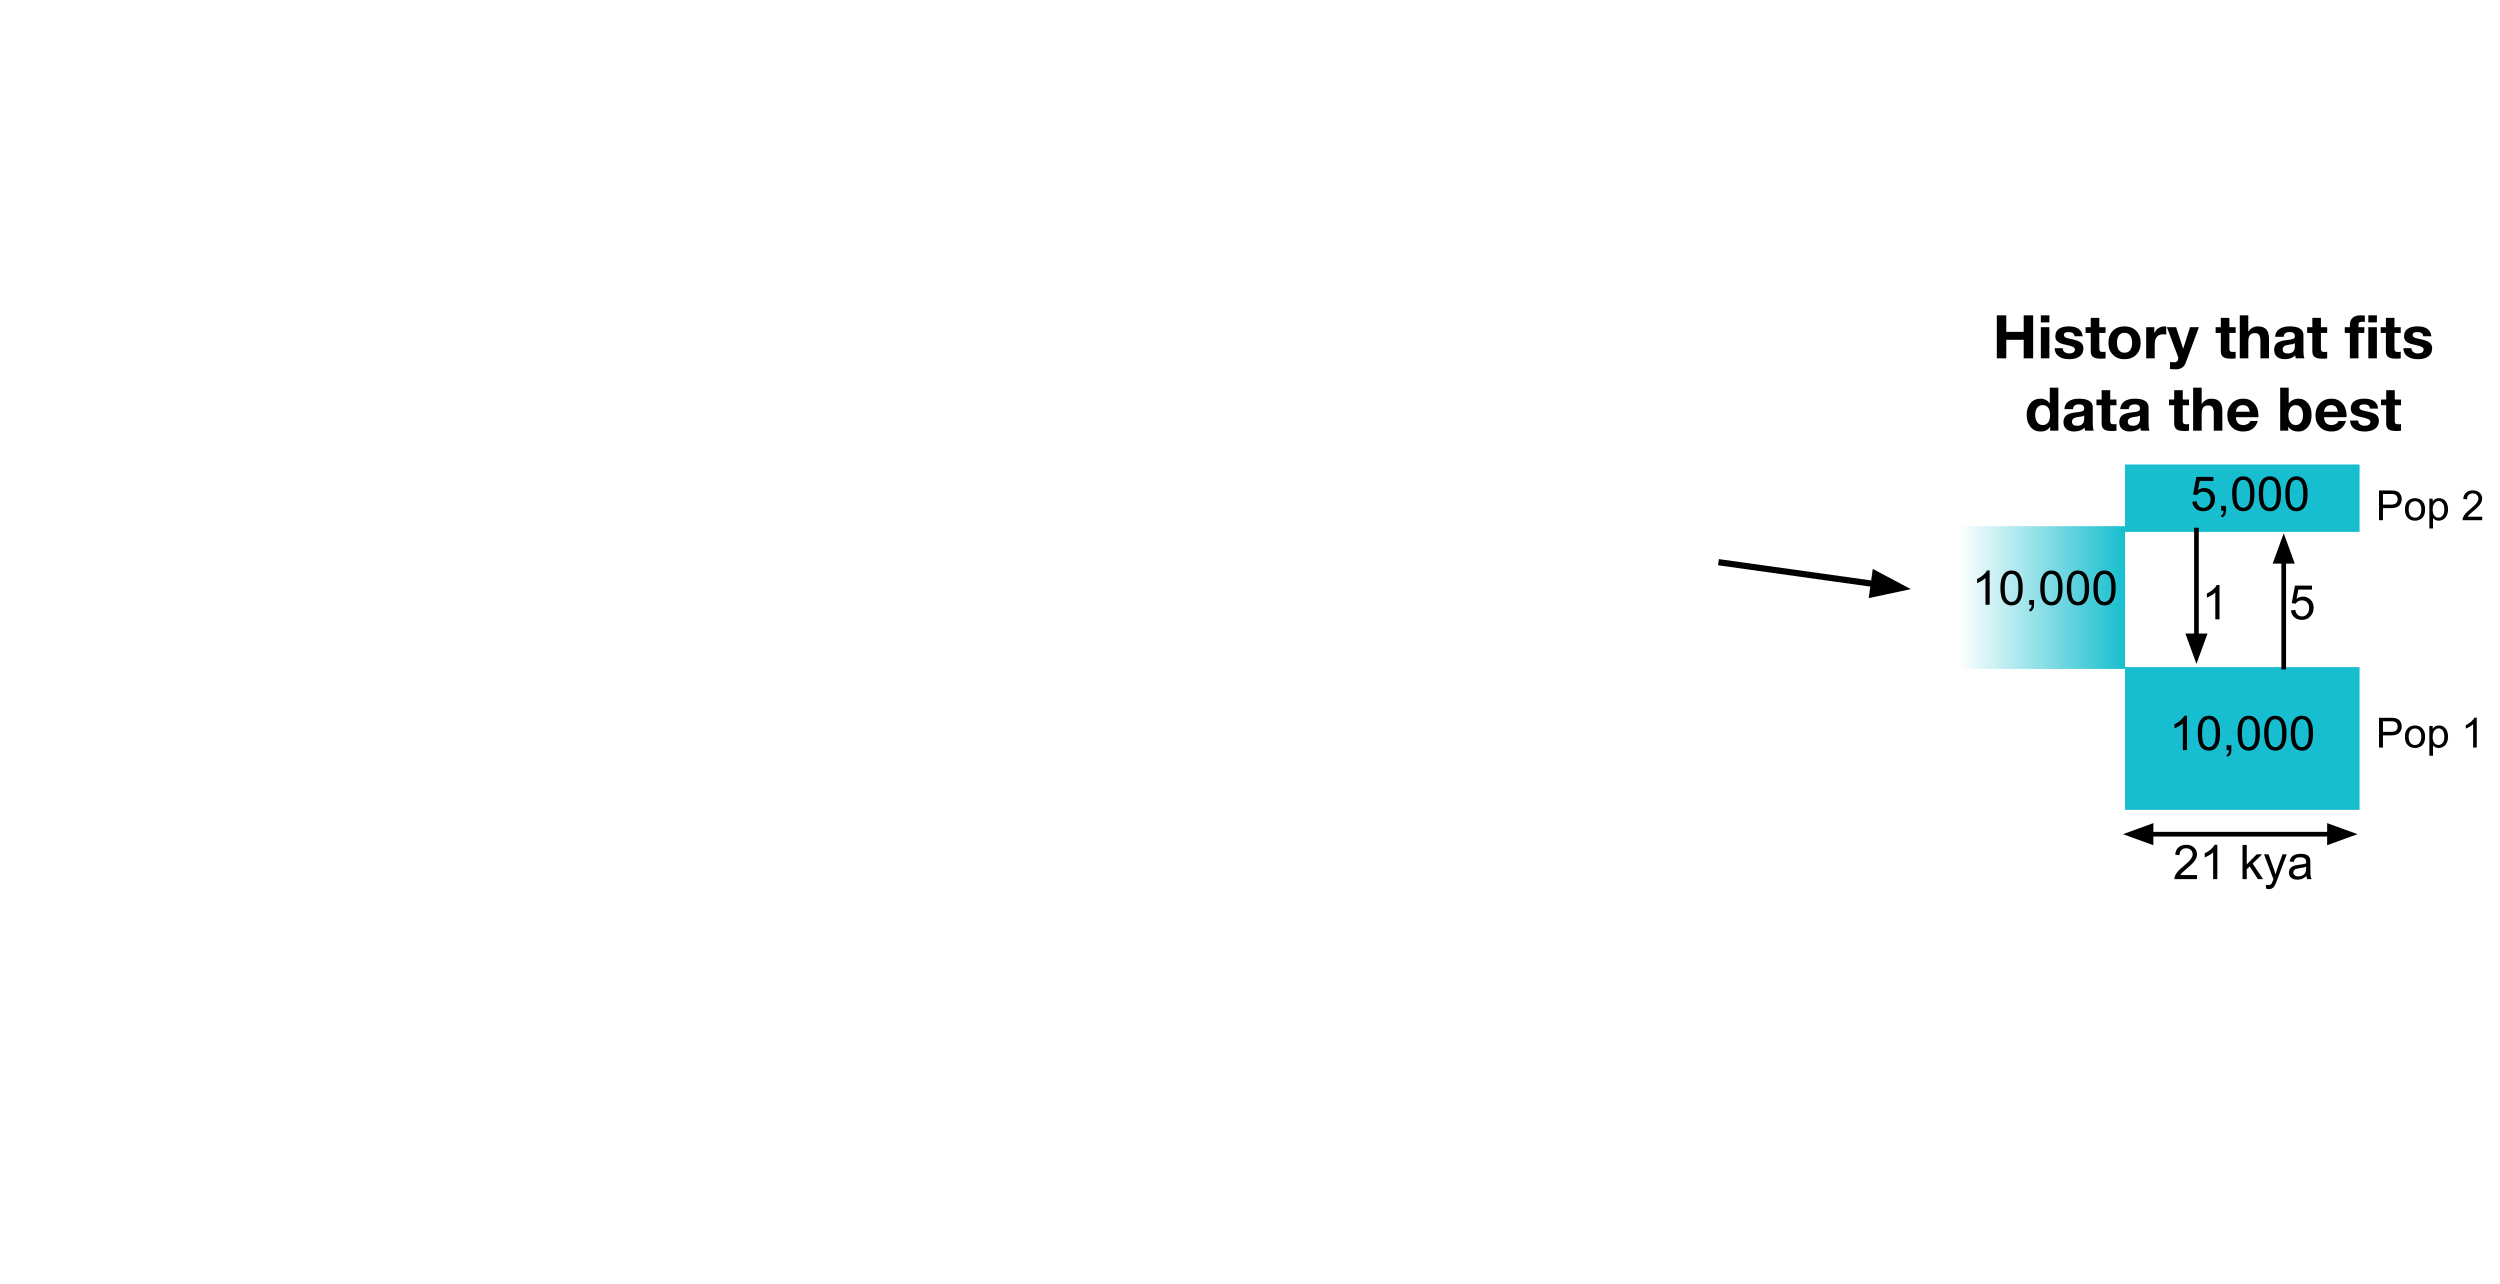 <svg version="1.1" viewBox="0.0 0.0 1604.076 824.0" fill="none" stroke="none" stroke-linecap="square" stroke-miterlimit="10" xmlns:xlink="http://www.w3.org/1999/xlink" xmlns="http://www.w3.org/2000/svg"><clipPath id="p.0"><path d="m0 0l1604.076 0l0 824.0l-1604.076 0l0 -824.0z" clip-rule="nonzero"/></clipPath><g clip-path="url(#p.0)"><path fill="#000000" fill-opacity="0.0" d="m0 0l1604.076 0l0 824.0l-1604.076 0z" fill-rule="evenodd"/><defs><linearGradient id="p.1" gradientUnits="userSpaceOnUse" gradientTransform="matrix(0.0 -10.33 10.33 0.0 0.0 0.0)" spreadMethod="pad" x1="-41.549" y1="121.663" x2="-41.549" y2="131.993"><stop offset="0.0" stop-color="#17becf" stop-opacity="0.0"/><stop offset="1.0" stop-color="#17becf"/></linearGradient></defs><path fill="url(#p.1)" d="m1256.777 429.203l0 -91.591l106.709 0l0 91.591z" fill-rule="evenodd"/><path fill="#17becf" d="m1363.475 519.642l0 -91.591l150.488 0l0 91.591z" fill-rule="evenodd"/><path fill="#17becf" d="m1363.475 341.282l0 -43.244l150.488 0l0 43.244z" fill-rule="evenodd"/><path fill="#000000" fill-opacity="0.0" d="m1409.307 340.088l0 85.921" fill-rule="evenodd"/><path stroke="#000000" stroke-width="3.0" stroke-linejoin="round" stroke-linecap="butt" d="m1409.307 340.088l0 67.921" fill-rule="evenodd"/><path fill="#000000" stroke="#000000" stroke-width="3.0" stroke-linecap="butt" d="m1404.352 408.009l4.955 13.614l4.955 -13.614z" fill-rule="evenodd"/><path fill="#000000" fill-opacity="0.0" d="m1465.307 342.134l0 85.921" fill-rule="evenodd"/><path stroke="#000000" stroke-width="3.0" stroke-linejoin="round" stroke-linecap="butt" d="m1465.307 360.134l0 67.921" fill-rule="evenodd"/><path fill="#000000" stroke="#000000" stroke-width="3.0" stroke-linecap="butt" d="m1470.262 360.134l-4.955 -13.614l-4.955 13.614z" fill-rule="evenodd"/><path fill="#000000" fill-opacity="0.0" d="m1256.205 349.63l116.0 0l0 56.567l-116.0 0z" fill-rule="evenodd"/><path fill="#000000" d="m1276.627 388.07l-2.688 0l0 -17.172q-0.984 0.938 -2.562 1.859q-1.578 0.922 -2.828 1.391l0 -2.609q2.25 -1.062 3.938 -2.562q1.703 -1.516 2.406 -2.938l1.734 0l0 22.031zm6.893 -10.828q0 -3.891 0.797 -6.25q0.812 -2.375 2.391 -3.656q1.578 -1.297 3.969 -1.297q1.766 0 3.094 0.719q1.344 0.703 2.203 2.047q0.875 1.328 1.359 3.266q0.5 1.922 0.5 5.172q0 3.875 -0.797 6.25q-0.781 2.359 -2.359 3.656q-1.578 1.297 -4.0 1.297q-3.172 0 -4.984 -2.281q-2.172 -2.734 -2.172 -8.922zm2.781 0q0 5.406 1.266 7.203q1.266 1.781 3.109 1.781q1.859 0 3.125 -1.797q1.266 -1.797 1.266 -7.188q0 -5.406 -1.266 -7.188q-1.266 -1.781 -3.156 -1.781q-1.844 0 -2.953 1.562q-1.391 2.016 -1.391 7.406zm15.721 10.828l0 -3.062l3.078 0l0 3.062q0 1.688 -0.609 2.719q-0.594 1.047 -1.891 1.625l-0.75 -1.156q0.844 -0.375 1.25 -1.109q0.406 -0.719 0.453 -2.078l-1.531 0zm7.064 -10.828q0 -3.891 0.797 -6.25q0.812 -2.375 2.391 -3.656q1.578 -1.297 3.969 -1.297q1.766 0 3.094 0.719q1.344 0.703 2.203 2.047q0.875 1.328 1.359 3.266q0.5 1.922 0.5 5.172q0 3.875 -0.797 6.25q-0.781 2.359 -2.359 3.656q-1.578 1.297 -4.0 1.297q-3.172 0 -4.984 -2.281q-2.172 -2.734 -2.172 -8.922zm2.781 0q0 5.406 1.266 7.203q1.266 1.781 3.109 1.781q1.859 0 3.125 -1.797q1.266 -1.797 1.266 -7.188q0 -5.406 -1.266 -7.188q-1.266 -1.781 -3.156 -1.781q-1.844 0 -2.953 1.562q-1.391 2.016 -1.391 7.406zm14.268 0q0 -3.891 0.797 -6.25q0.812 -2.375 2.391 -3.656q1.578 -1.297 3.969 -1.297q1.766 0 3.094 0.719q1.344 0.703 2.203 2.047q0.875 1.328 1.359 3.266q0.5 1.922 0.5 5.172q0 3.875 -0.797 6.25q-0.781 2.359 -2.359 3.656q-1.578 1.297 -4.0 1.297q-3.172 0 -4.984 -2.281q-2.172 -2.734 -2.172 -8.922zm2.781 0q0 5.406 1.266 7.203q1.266 1.781 3.109 1.781q1.859 0 3.125 -1.797q1.266 -1.797 1.266 -7.188q0 -5.406 -1.266 -7.188q-1.266 -1.781 -3.156 -1.781q-1.844 0 -2.953 1.562q-1.391 2.016 -1.391 7.406zm14.268 0q0 -3.891 0.797 -6.25q0.812 -2.375 2.391 -3.656q1.578 -1.297 3.969 -1.297q1.766 0 3.094 0.719q1.344 0.703 2.203 2.047q0.875 1.328 1.359 3.266q0.5 1.922 0.5 5.172q0 3.875 -0.797 6.25q-0.781 2.359 -2.359 3.656q-1.578 1.297 -4.0 1.297q-3.172 0 -4.984 -2.281q-2.172 -2.734 -2.172 -8.922zm2.781 0q0 5.406 1.266 7.203q1.266 1.781 3.109 1.781q1.859 0 3.125 -1.797q1.266 -1.797 1.266 -7.188q0 -5.406 -1.266 -7.188q-1.266 -1.781 -3.156 -1.781q-1.844 0 -2.953 1.562q-1.391 2.016 -1.391 7.406z" fill-rule="nonzero"/><path fill="#000000" fill-opacity="0.0" d="m1363.475 450.792l150.488 0l0 46.866l-150.488 0z" fill-rule="evenodd"/><path fill="#000000" d="m1403.258 481.265l-2.688 0l0 -17.172q-0.984 0.938 -2.562 1.859q-1.578 0.922 -2.828 1.391l0 -2.609q2.25 -1.062 3.938 -2.562q1.703 -1.516 2.406 -2.938l1.734 0l0 22.031zm6.893 -10.828q0 -3.891 0.797 -6.25q0.812 -2.375 2.391 -3.656q1.578 -1.297 3.969 -1.297q1.766 0 3.094 0.719q1.344 0.703 2.203 2.047q0.875 1.328 1.359 3.266q0.5 1.922 0.5 5.172q0 3.875 -0.797 6.25q-0.781 2.359 -2.359 3.656q-1.578 1.297 -4.0 1.297q-3.172 0 -4.984 -2.281q-2.172 -2.734 -2.172 -8.922zm2.781 0q0 5.406 1.266 7.203q1.266 1.781 3.109 1.781q1.859 0 3.125 -1.797q1.266 -1.797 1.266 -7.188q0 -5.406 -1.266 -7.188q-1.266 -1.781 -3.156 -1.781q-1.844 0 -2.953 1.562q-1.391 2.016 -1.391 7.406zm15.721 10.828l0 -3.062l3.078 0l0 3.062q0 1.688 -0.609 2.719q-0.594 1.047 -1.891 1.625l-0.75 -1.156q0.844 -0.375 1.25 -1.109q0.406 -0.719 0.453 -2.078l-1.531 0zm7.064 -10.828q0 -3.891 0.797 -6.25q0.812 -2.375 2.391 -3.656q1.578 -1.297 3.969 -1.297q1.766 0 3.094 0.719q1.344 0.703 2.203 2.047q0.875 1.328 1.359 3.266q0.5 1.922 0.5 5.172q0 3.875 -0.797 6.25q-0.781 2.359 -2.359 3.656q-1.578 1.297 -4.0 1.297q-3.172 0 -4.984 -2.281q-2.172 -2.734 -2.172 -8.922zm2.781 0q0 5.406 1.266 7.203q1.266 1.781 3.109 1.781q1.859 0 3.125 -1.797q1.266 -1.797 1.266 -7.188q0 -5.406 -1.266 -7.188q-1.266 -1.781 -3.156 -1.781q-1.844 0 -2.953 1.562q-1.391 2.016 -1.391 7.406zm14.268 0q0 -3.891 0.797 -6.25q0.812 -2.375 2.391 -3.656q1.578 -1.297 3.969 -1.297q1.766 0 3.094 0.719q1.344 0.703 2.203 2.047q0.875 1.328 1.359 3.266q0.5 1.922 0.5 5.172q0 3.875 -0.797 6.25q-0.781 2.359 -2.359 3.656q-1.578 1.297 -4.0 1.297q-3.172 0 -4.984 -2.281q-2.172 -2.734 -2.172 -8.922zm2.781 0q0 5.406 1.266 7.203q1.266 1.781 3.109 1.781q1.859 0 3.125 -1.797q1.266 -1.797 1.266 -7.188q0 -5.406 -1.266 -7.188q-1.266 -1.781 -3.156 -1.781q-1.844 0 -2.953 1.562q-1.391 2.016 -1.391 7.406zm14.268 0q0 -3.891 0.797 -6.25q0.812 -2.375 2.391 -3.656q1.578 -1.297 3.969 -1.297q1.766 0 3.094 0.719q1.344 0.703 2.203 2.047q0.875 1.328 1.359 3.266q0.5 1.922 0.5 5.172q0 3.875 -0.797 6.25q-0.781 2.359 -2.359 3.656q-1.578 1.297 -4.0 1.297q-3.172 0 -4.984 -2.281q-2.172 -2.734 -2.172 -8.922zm2.781 0q0 5.406 1.266 7.203q1.266 1.781 3.109 1.781q1.859 0 3.125 -1.797q1.266 -1.797 1.266 -7.188q0 -5.406 -1.266 -7.188q-1.266 -1.781 -3.156 -1.781q-1.844 0 -2.953 1.562q-1.391 2.016 -1.391 7.406z" fill-rule="nonzero"/><path fill="#000000" fill-opacity="0.0" d="m1379.26 289.22l128.976 0l0 56.567l-128.976 0z" fill-rule="evenodd"/><path fill="#000000" d="m1406.656 321.91l2.828 -0.234q0.328 2.062 1.469 3.109q1.141 1.031 2.766 1.031q1.938 0 3.281 -1.469q1.359 -1.469 1.359 -3.891q0 -2.297 -1.297 -3.625q-1.297 -1.344 -3.391 -1.344q-1.312 0 -2.359 0.594q-1.047 0.594 -1.641 1.531l-2.531 -0.328l2.125 -11.266l10.922 0l0 2.562l-8.766 0l-1.188 5.906q1.984 -1.375 4.156 -1.375q2.875 0 4.844 2.0q1.984 1.984 1.984 5.109q0 2.984 -1.75 5.141q-2.109 2.672 -5.75 2.672q-3.0 0 -4.891 -1.672q-1.891 -1.688 -2.172 -4.453zm18.503 5.75l0 -3.062l3.078 0l0 3.062q0 1.688 -0.609 2.719q-0.594 1.047 -1.891 1.625l-0.75 -1.156q0.844 -0.375 1.25 -1.109q0.406 -0.719 0.453 -2.078l-1.531 0zm7.064 -10.828q0 -3.891 0.797 -6.25q0.812 -2.375 2.391 -3.656q1.578 -1.297 3.969 -1.297q1.766 0 3.094 0.719q1.344 0.703 2.203 2.047q0.875 1.328 1.359 3.266q0.5 1.922 0.5 5.172q0 3.875 -0.797 6.25q-0.781 2.359 -2.359 3.656q-1.578 1.297 -4.0 1.297q-3.172 0 -4.984 -2.281q-2.172 -2.734 -2.172 -8.922zm2.781 0q0 5.406 1.266 7.203q1.266 1.781 3.109 1.781q1.859 0 3.125 -1.797q1.266 -1.797 1.266 -7.188q0 -5.406 -1.266 -7.188q-1.266 -1.781 -3.156 -1.781q-1.844 0 -2.953 1.562q-1.391 2.016 -1.391 7.406zm14.268 0q0 -3.891 0.797 -6.25q0.812 -2.375 2.391 -3.656q1.578 -1.297 3.969 -1.297q1.766 0 3.094 0.719q1.344 0.703 2.203 2.047q0.875 1.328 1.359 3.266q0.5 1.922 0.5 5.172q0 3.875 -0.797 6.25q-0.781 2.359 -2.359 3.656q-1.578 1.297 -4.0 1.297q-3.172 0 -4.984 -2.281q-2.172 -2.734 -2.172 -8.922zm2.781 0q0 5.406 1.266 7.203q1.266 1.781 3.109 1.781q1.859 0 3.125 -1.797q1.266 -1.797 1.266 -7.188q0 -5.406 -1.266 -7.188q-1.266 -1.781 -3.156 -1.781q-1.844 0 -2.953 1.562q-1.391 2.016 -1.391 7.406zm14.268 0q0 -3.891 0.797 -6.25q0.812 -2.375 2.391 -3.656q1.578 -1.297 3.969 -1.297q1.766 0 3.094 0.719q1.344 0.703 2.203 2.047q0.875 1.328 1.359 3.266q0.5 1.922 0.5 5.172q0 3.875 -0.797 6.25q-0.781 2.359 -2.359 3.656q-1.578 1.297 -4.0 1.297q-3.172 0 -4.984 -2.281q-2.172 -2.734 -2.172 -8.922zm2.781 0q0 5.406 1.266 7.203q1.266 1.781 3.109 1.781q1.859 0 3.125 -1.797q1.266 -1.797 1.266 -7.188q0 -5.406 -1.266 -7.188q-1.266 -1.781 -3.156 -1.781q-1.844 0 -2.953 1.562q-1.391 2.016 -1.391 7.406z" fill-rule="nonzero"/><path fill="#000000" fill-opacity="0.0" d="m1403.669 358.926l86.929 0l0 56.567l-86.929 0z" fill-rule="evenodd"/><path fill="#000000" d="m1424.091 397.366l-2.688 0l0 -17.172q-0.984 0.938 -2.562 1.859q-1.578 0.922 -2.828 1.391l0 -2.609q2.25 -1.062 3.938 -2.562q1.703 -1.516 2.406 -2.938l1.734 0l0 22.031z" fill-rule="nonzero"/><path fill="#000000" fill-opacity="0.0" d="m1459.669 358.926l86.929 0l0 56.567l-86.929 0z" fill-rule="evenodd"/><path fill="#000000" d="m1469.935 391.616l2.828 -0.234q0.328 2.062 1.469 3.109q1.141 1.031 2.766 1.031q1.938 0 3.281 -1.469q1.359 -1.469 1.359 -3.891q0 -2.297 -1.297 -3.625q-1.297 -1.344 -3.391 -1.344q-1.312 0 -2.359 0.594q-1.047 0.594 -1.641 1.531l-2.531 -0.328l2.125 -11.266l10.922 0l0 2.562l-8.766 0l-1.188 5.906q1.984 -1.375 4.156 -1.375q2.875 0 4.844 2.0q1.984 1.984 1.984 5.109q0 2.984 -1.75 5.141q-2.109 2.672 -5.75 2.672q-3.0 0 -4.891 -1.672q-1.891 -1.688 -2.172 -4.453z" fill-rule="nonzero"/><path fill="#000000" fill-opacity="0.0" d="m1362.171 535.23l150.488 0" fill-rule="evenodd"/><path stroke="#000000" stroke-width="3.0" stroke-linejoin="round" stroke-linecap="butt" d="m1380.171 535.23l114.488 0" fill-rule="evenodd"/><path fill="#000000" stroke="#000000" stroke-width="3.0" stroke-linecap="butt" d="m1380.171 530.274l-13.614 4.955l13.614 4.955z" fill-rule="evenodd"/><path fill="#000000" stroke="#000000" stroke-width="3.0" stroke-linecap="butt" d="m1494.659 540.185l13.614 -4.955l-13.614 -4.955z" fill-rule="evenodd"/><path fill="#000000" fill-opacity="0.0" d="m1385.231 525.63l210.835 0l0 56.567l-210.835 0z" fill-rule="evenodd"/><path fill="#000000" d="m1409.668 561.476l0 2.594l-14.516 0q-0.031 -0.969 0.328 -1.875q0.547 -1.484 1.766 -2.922q1.219 -1.438 3.531 -3.312q3.578 -2.938 4.828 -4.641q1.266 -1.719 1.266 -3.25q0 -1.609 -1.156 -2.703q-1.141 -1.094 -2.984 -1.094q-1.938 0 -3.109 1.172q-1.172 1.156 -1.188 3.219l-2.766 -0.281q0.281 -3.094 2.141 -4.719q1.859 -1.625 4.984 -1.625q3.156 0 5.0 1.75q1.844 1.75 1.844 4.344q0 1.312 -0.547 2.594q-0.531 1.266 -1.781 2.672q-1.25 1.406 -4.156 3.859q-2.422 2.031 -3.109 2.766q-0.688 0.719 -1.141 1.453l10.766 0zm13.034 2.594l-2.688 0l0 -17.172q-0.984 0.938 -2.562 1.859q-1.578 0.922 -2.828 1.391l0 -2.609q2.25 -1.062 3.938 -2.562q1.703 -1.516 2.406 -2.938l1.734 0l0 22.031zm16.176 0l0 -21.938l2.703 0l0 12.5l6.375 -6.453l3.484 0l-6.078 5.891l6.688 10.0l-3.312 0l-5.266 -8.125l-1.891 1.828l0 6.297l-2.703 0zm15.203 6.125l-0.297 -2.531q0.875 0.234 1.531 0.234q0.906 0 1.438 -0.297q0.547 -0.297 0.891 -0.844q0.25 -0.391 0.812 -2.0q0.078 -0.219 0.25 -0.656l-6.031 -15.922l2.891 0l3.312 9.203q0.641 1.75 1.156 3.672q0.469 -1.844 1.109 -3.609l3.391 -9.266l2.703 0l-6.047 16.156q-0.984 2.625 -1.516 3.609q-0.719 1.328 -1.656 1.953q-0.922 0.625 -2.203 0.625q-0.781 0 -1.734 -0.328zm25.812 -8.078q-1.5 1.266 -2.891 1.797q-1.375 0.516 -2.953 0.516q-2.625 0 -4.031 -1.281q-1.406 -1.281 -1.406 -3.266q0 -1.172 0.531 -2.141q0.531 -0.969 1.391 -1.547q0.859 -0.578 1.938 -0.875q0.797 -0.219 2.391 -0.406q3.266 -0.391 4.812 -0.938q0.016 -0.547 0.016 -0.703q0 -1.641 -0.766 -2.312q-1.031 -0.922 -3.062 -0.922q-1.906 0 -2.812 0.672q-0.906 0.672 -1.344 2.359l-2.625 -0.359q0.359 -1.688 1.172 -2.734q0.828 -1.047 2.375 -1.594q1.562 -0.562 3.609 -0.562q2.047 0 3.312 0.484q1.281 0.469 1.875 1.203q0.594 0.719 0.844 1.828q0.125 0.688 0.125 2.484l0 3.594q0 3.75 0.172 4.75q0.172 1.0 0.688 1.906l-2.812 0q-0.422 -0.844 -0.547 -1.953zm-0.219 -6.031q-1.469 0.609 -4.406 1.031q-1.656 0.234 -2.344 0.531q-0.688 0.297 -1.062 0.875q-0.375 0.578 -0.375 1.281q0 1.078 0.812 1.797q0.812 0.719 2.391 0.719q1.547 0 2.766 -0.672q1.219 -0.688 1.781 -1.875q0.438 -0.906 0.438 -2.688l0 -1.0z" fill-rule="nonzero"/><path fill="#000000" fill-opacity="0.0" d="m1505.874 445.02l106.709 0l0 51.717l-106.709 0z" fill-rule="evenodd"/><path fill="#000000" d="m1526.461 479.62l0 -19.078l7.188 0q1.906 0 2.906 0.172q1.406 0.234 2.359 0.906q0.953 0.656 1.531 1.844q0.578 1.172 0.578 2.594q0 2.438 -1.562 4.125q-1.547 1.688 -5.594 1.688l-4.891 0l0 7.75l-2.516 0zm2.516 -10.016l4.938 0q2.453 0 3.469 -0.906q1.031 -0.906 1.031 -2.562q0 -1.203 -0.609 -2.047q-0.594 -0.859 -1.594 -1.125q-0.625 -0.172 -2.344 -0.172l-4.891 0l0 6.812zm14.092 3.109q0 -3.844 2.125 -5.688q1.781 -1.547 4.344 -1.547q2.859 0 4.656 1.875q1.812 1.859 1.812 5.156q0 2.672 -0.797 4.203q-0.797 1.531 -2.328 2.375q-1.531 0.844 -3.344 0.844q-2.891 0 -4.688 -1.859q-1.781 -1.859 -1.781 -5.359zm2.406 0q0 2.656 1.156 3.984q1.156 1.312 2.906 1.312q1.75 0 2.906 -1.328q1.156 -1.328 1.156 -4.047q0 -2.562 -1.172 -3.891q-1.156 -1.328 -2.891 -1.328q-1.75 0 -2.906 1.328q-1.156 1.312 -1.156 3.969zm13.278 12.203l0 -19.125l2.141 0l0 1.797q0.75 -1.047 1.703 -1.578q0.953 -0.531 2.312 -0.531q1.766 0 3.109 0.922q1.359 0.906 2.047 2.562q0.688 1.656 0.688 3.641q0 2.125 -0.766 3.828q-0.75 1.688 -2.203 2.594q-1.453 0.906 -3.047 0.906q-1.172 0 -2.109 -0.484q-0.922 -0.5 -1.531 -1.266l0 6.734l-2.344 0zm2.125 -12.125q0 2.656 1.078 3.938q1.094 1.281 2.625 1.281q1.562 0 2.672 -1.312q1.109 -1.328 1.109 -4.109q0 -2.641 -1.094 -3.953q-1.078 -1.312 -2.594 -1.312q-1.484 0 -2.641 1.406q-1.156 1.391 -1.156 4.062zm28.293 6.828l-2.344 0l0 -14.922q-0.859 0.797 -2.234 1.609q-1.359 0.797 -2.453 1.203l0 -2.266q1.969 -0.922 3.438 -2.234q1.469 -1.312 2.078 -2.547l1.516 0l0 19.156z" fill-rule="nonzero"/><path fill="#000000" fill-opacity="0.0" d="m1505.874 299.185l106.709 0l0 51.717l-106.709 0z" fill-rule="evenodd"/><path fill="#000000" d="m1526.461 333.785l0 -19.078l7.188 0q1.906 0 2.906 0.172q1.406 0.234 2.359 0.906q0.953 0.656 1.531 1.844q0.578 1.172 0.578 2.594q0 2.438 -1.562 4.125q-1.547 1.688 -5.594 1.688l-4.891 0l0 7.75l-2.516 0zm2.516 -10.016l4.938 0q2.453 0 3.469 -0.906q1.031 -0.906 1.031 -2.562q0 -1.203 -0.609 -2.047q-0.594 -0.859 -1.594 -1.125q-0.625 -0.172 -2.344 -0.172l-4.891 0l0 6.812zm14.092 3.109q0 -3.844 2.125 -5.688q1.781 -1.547 4.344 -1.547q2.859 0 4.656 1.875q1.812 1.859 1.812 5.156q0 2.672 -0.797 4.203q-0.797 1.531 -2.328 2.375q-1.531 0.844 -3.344 0.844q-2.891 0 -4.688 -1.859q-1.781 -1.859 -1.781 -5.359zm2.406 0q0 2.656 1.156 3.984q1.156 1.312 2.906 1.312q1.75 0 2.906 -1.328q1.156 -1.328 1.156 -4.047q0 -2.562 -1.172 -3.891q-1.156 -1.328 -2.891 -1.328q-1.75 0 -2.906 1.328q-1.156 1.312 -1.156 3.969zm13.278 12.203l0 -19.125l2.141 0l0 1.797q0.75 -1.047 1.703 -1.578q0.953 -0.531 2.312 -0.531q1.766 0 3.109 0.922q1.359 0.906 2.047 2.562q0.688 1.656 0.688 3.641q0 2.125 -0.766 3.828q-0.75 1.688 -2.203 2.594q-1.453 0.906 -3.047 0.906q-1.172 0 -2.109 -0.484q-0.922 -0.5 -1.531 -1.266l0 6.734l-2.344 0zm2.125 -12.125q0 2.656 1.078 3.938q1.094 1.281 2.625 1.281q1.562 0 2.672 -1.312q1.109 -1.328 1.109 -4.109q0 -2.641 -1.094 -3.953q-1.078 -1.312 -2.594 -1.312q-1.484 0 -2.641 1.406q-1.156 1.391 -1.156 4.062zm31.778 4.578l0 2.25l-12.609 0q-0.031 -0.844 0.266 -1.625q0.484 -1.297 1.547 -2.547q1.062 -1.25 3.062 -2.875q3.109 -2.562 4.203 -4.047q1.094 -1.5 1.094 -2.812q0 -1.406 -1.0 -2.359q-0.984 -0.953 -2.594 -0.953q-1.688 0 -2.703 1.016q-1.016 1.016 -1.031 2.812l-2.406 -0.25q0.25 -2.688 1.859 -4.094q1.609 -1.422 4.328 -1.422q2.75 0 4.344 1.531q1.609 1.516 1.609 3.766q0 1.141 -0.469 2.25q-0.469 1.109 -1.562 2.328q-1.078 1.219 -3.609 3.359q-2.094 1.766 -2.703 2.406q-0.594 0.625 -0.984 1.266l9.359 0z" fill-rule="nonzero"/><path fill="#000000" fill-opacity="0.0" d="m1221.144 183.804l397.953 0l0 113.102l-397.953 0z" fill-rule="evenodd"/><path fill="#000000" d="m1287.292 202.331l0 10.594l11.172 0l0 -10.594l6.062 0l0 27.594l-6.062 0l0 -11.906l-11.172 0l0 11.906l-6.078 0l0 -27.594l6.078 0zm27.652 0l0 4.516l-5.484 0l0 -4.516l5.484 0zm0 7.609l0 19.984l-5.484 0l0 -19.984l5.484 0zm12.513 -0.531q4.078 0 6.297 1.609q2.219 1.609 2.531 4.75l-5.234 0q-0.109 -1.422 -1.062 -2.062q-0.938 -0.641 -2.703 -0.641q-1.578 0 -2.312 0.484q-0.719 0.469 -0.719 1.375q0 0.922 0.953 1.516q0.953 0.594 3.844 1.141q4.609 0.891 6.172 2.297q1.578 1.391 1.578 3.641q0 3.406 -2.484 5.188q-2.469 1.766 -6.625 1.766q-4.156 0 -6.703 -1.766q-2.531 -1.766 -2.703 -5.281l5.234 0q0 1.594 1.188 2.484q1.203 0.875 3.016 0.875q1.609 0 2.609 -0.688q1.0 -0.688 1.0 -1.859q0 -1.031 -1.312 -1.688q-1.297 -0.672 -4.766 -1.391q-3.438 -0.672 -4.969 -1.938q-1.531 -1.266 -1.531 -3.422q0 -3.172 2.25 -4.781q2.25 -1.609 6.453 -1.609zm19.528 -5.453l0 5.984l4.016 0l0 3.672l-4.016 0l0 10.031q0 1.219 0.453 1.703q0.469 0.484 1.859 0.484q0.469 0 0.906 -0.031q0.438 -0.047 0.797 -0.125l0 4.281q-0.688 0.125 -1.531 0.156q-0.828 0.031 -1.641 0.031q-3.562 0 -4.953 -1.203q-1.391 -1.219 -1.391 -3.406l0 -11.922l-3.328 0l0 -3.672l3.328 0l0 -5.984l5.5 0zm16.17 5.453q4.703 0 7.531 2.906q2.828 2.891 2.828 7.641q0 4.781 -2.859 7.656q-2.859 2.859 -7.5 2.859q-4.641 0 -7.484 -2.891q-2.844 -2.891 -2.844 -7.625q0 -4.734 2.797 -7.641q2.797 -2.906 7.531 -2.906zm-4.828 10.547q0 3.156 1.281 4.766q1.297 1.609 3.547 1.609q2.344 0 3.609 -1.656q1.266 -1.672 1.266 -4.719q0 -2.984 -1.234 -4.703q-1.219 -1.719 -3.672 -1.719q-2.219 0 -3.516 1.609q-1.281 1.594 -1.281 4.812zm30.378 -10.547q0.359 0 0.656 0.047q0.312 0.047 0.578 0.141l0 5.094q-0.469 -0.094 -0.922 -0.141q-0.438 -0.047 -1.047 -0.047q-2.766 0 -4.109 1.703q-1.328 1.688 -1.328 4.547l0 9.172l-5.469 0l0 -19.984l5.203 0l0 3.719l0.078 0q0.875 -1.969 2.594 -3.109q1.734 -1.141 3.766 -1.141zm7.535 0.531l4.531 13.688l0.078 0l4.359 -13.688l5.688 0l-8.5 22.875q-0.75 2.0 -2.328 3.078q-1.562 1.078 -4.047 1.078q-1.188 0 -2.016 -0.062q-0.828 -0.062 -1.688 -0.156l0 -4.5q1.0 0.109 1.641 0.141q0.641 0.047 1.234 0.047q1.156 0 1.797 -0.719q0.656 -0.719 0.656 -1.797q0 -0.281 -0.047 -0.547q-0.031 -0.281 -0.203 -0.703l-7.047 -18.734l5.891 0zm34.21 -5.984l0 5.984l4.016 0l0 3.672l-4.016 0l0 10.031q0 1.219 0.453 1.703q0.469 0.484 1.859 0.484q0.469 0 0.906 -0.031q0.438 -0.047 0.797 -0.125l0 4.281q-0.688 0.125 -1.531 0.156q-0.828 0.031 -1.641 0.031q-3.562 0 -4.953 -1.203q-1.391 -1.219 -1.391 -3.406l0 -11.922l-3.328 0l0 -3.672l3.328 0l0 -5.984l5.5 0zm12.125 -1.625l0 10.406l0.141 0q0.859 -1.5 2.453 -2.406q1.609 -0.922 3.422 -0.922q3.812 0 5.531 1.953q1.734 1.938 1.734 6.062l0 12.5l-5.5 0l0 -11.453q0 -2.344 -0.812 -3.531q-0.797 -1.203 -2.703 -1.203q-2.281 0 -3.281 1.359q-0.984 1.344 -0.984 4.156l0 10.672l-5.469 0l0 -27.594l5.469 0zm26.617 7.078q4.438 0 6.594 1.453q2.172 1.453 2.172 4.094l0 10.719q0 1.219 0.156 2.422q0.156 1.203 0.531 1.828l-5.562 0q-0.156 -0.453 -0.266 -0.938q-0.094 -0.484 -0.125 -0.969q-1.156 1.188 -2.875 1.828q-1.703 0.625 -3.844 0.625q-3.109 0 -4.953 -1.547q-1.844 -1.562 -1.844 -4.453q0 -2.797 1.734 -4.281q1.734 -1.484 6.328 -1.984q3.188 -0.312 4.203 -0.781q1.016 -0.484 1.016 -1.672q0 -1.344 -0.781 -2.016q-0.781 -0.672 -2.75 -0.672q-1.688 0 -2.594 0.734q-0.906 0.719 -1.062 2.297l-5.5 0q0.234 -3.297 2.719 -4.984q2.484 -1.703 6.703 -1.703zm-4.547 14.828q0 1.188 0.812 1.875q0.812 0.672 2.562 0.672q2.188 0 3.312 -1.141q1.125 -1.156 1.125 -3.359l0 -2.141q-0.484 0.406 -1.297 0.609q-0.797 0.188 -2.891 0.484q-1.875 0.25 -2.75 0.984q-0.875 0.719 -0.875 2.016zm24.525 -20.281l0 5.984l4.016 0l0 3.672l-4.016 0l0 10.031q0 1.219 0.453 1.703q0.469 0.484 1.859 0.484q0.469 0 0.906 -0.031q0.438 -0.047 0.797 -0.125l0 4.281q-0.688 0.125 -1.531 0.156q-0.828 0.031 -1.641 0.031q-3.562 0 -4.953 -1.203q-1.391 -1.219 -1.391 -3.406l0 -11.922l-3.328 0l0 -3.672l3.328 0l0 -5.984l5.5 0zm25.271 -1.625q0.562 0 1.5 0.062q0.953 0.047 1.406 0.094l0 4.094q-0.547 -0.062 -1.047 -0.094q-0.5 -0.031 -0.938 -0.031q-1.156 0 -1.641 0.5q-0.469 0.5 -0.469 2.062l0 0.922l3.797 0l0 3.672l-3.797 0l0 16.312l-5.5 0l0 -16.312l-3.281 0l0 -3.672l3.281 0l0 -1.375q0 -3.125 1.797 -4.672q1.812 -1.562 4.891 -1.562zm10.641 0l0 4.516l-5.484 0l0 -4.516l5.484 0zm0 7.609l0 19.984l-5.484 0l0 -19.984l5.484 0zm11.276 -5.984l0 5.984l4.016 0l0 3.672l-4.016 0l0 10.031q0 1.219 0.453 1.703q0.469 0.484 1.859 0.484q0.469 0 0.906 -0.031q0.438 -0.047 0.797 -0.125l0 4.281q-0.688 0.125 -1.531 0.156q-0.828 0.031 -1.641 0.031q-3.562 0 -4.953 -1.203q-1.391 -1.219 -1.391 -3.406l0 -11.922l-3.328 0l0 -3.672l3.328 0l0 -5.984l5.5 0zm14.843 5.453q4.078 0 6.297 1.609q2.219 1.609 2.531 4.75l-5.234 0q-0.109 -1.422 -1.062 -2.062q-0.938 -0.641 -2.703 -0.641q-1.578 0 -2.312 0.484q-0.719 0.469 -0.719 1.375q0 0.922 0.953 1.516q0.953 0.594 3.844 1.141q4.609 0.891 6.172 2.297q1.578 1.391 1.578 3.641q0 3.406 -2.484 5.188q-2.469 1.766 -6.625 1.766q-4.156 0 -6.703 -1.766q-2.531 -1.766 -2.703 -5.281l5.234 0q0 1.594 1.188 2.484q1.203 0.875 3.016 0.875q1.609 0 2.609 -0.688q1.0 -0.688 1.0 -1.859q0 -1.031 -1.312 -1.688q-1.297 -0.672 -4.766 -1.391q-3.438 -0.672 -4.969 -1.938q-1.531 -1.266 -1.531 -3.422q0 -3.172 2.25 -4.781q2.25 -1.609 6.453 -1.609z" fill-rule="nonzero"/><path fill="#000000" d="m1320.7 248.731l0 27.594l-5.234 0l0 -2.547l-0.078 0q-0.875 1.531 -2.438 2.312q-1.562 0.781 -3.609 0.781q-4.109 0 -6.547 -3.0q-2.422 -3.016 -2.422 -7.719q0 -4.453 2.391 -7.391q2.406 -2.953 6.453 -2.953q1.875 0 3.422 0.766q1.547 0.75 2.484 2.203l0.078 0l0 -10.047l5.5 0zm-14.859 17.578q0 2.781 1.297 4.609q1.312 1.812 3.531 1.812q2.281 0 3.5 -1.688q1.219 -1.688 1.219 -4.766q0 -2.922 -1.188 -4.625q-1.188 -1.719 -3.547 -1.719q-2.281 0 -3.547 1.719q-1.266 1.703 -1.266 4.656zm28.16 -10.5q4.438 0 6.594 1.453q2.172 1.453 2.172 4.094l0 10.719q0 1.219 0.156 2.422q0.156 1.203 0.531 1.828l-5.562 0q-0.156 -0.453 -0.266 -0.938q-0.094 -0.484 -0.125 -0.969q-1.156 1.188 -2.875 1.828q-1.703 0.625 -3.844 0.625q-3.109 0 -4.953 -1.547q-1.844 -1.562 -1.844 -4.453q0 -2.797 1.734 -4.281q1.734 -1.484 6.328 -1.984q3.188 -0.312 4.203 -0.781q1.016 -0.484 1.016 -1.672q0 -1.344 -0.781 -2.016q-0.781 -0.672 -2.75 -0.672q-1.688 0 -2.594 0.734q-0.906 0.719 -1.062 2.297l-5.5 0q0.234 -3.297 2.719 -4.984q2.484 -1.703 6.703 -1.703zm-4.547 14.828q0 1.188 0.812 1.875q0.812 0.672 2.562 0.672q2.188 0 3.312 -1.141q1.125 -1.156 1.125 -3.359l0 -2.141q-0.484 0.406 -1.297 0.609q-0.797 0.188 -2.891 0.484q-1.875 0.25 -2.75 0.984q-0.875 0.719 -0.875 2.016zm24.525 -20.281l0 5.984l4.016 0l0 3.672l-4.016 0l0 10.031q0 1.219 0.453 1.703q0.469 0.484 1.859 0.484q0.469 0 0.906 -0.031q0.438 -0.047 0.797 -0.125l0 4.281q-0.688 0.125 -1.531 0.156q-0.828 0.031 -1.641 0.031q-3.562 0 -4.953 -1.203q-1.391 -1.219 -1.391 -3.406l0 -11.922l-3.328 0l0 -3.672l3.328 0l0 -5.984l5.5 0zm15.828 5.453q4.438 0 6.594 1.453q2.172 1.453 2.172 4.094l0 10.719q0 1.219 0.156 2.422q0.156 1.203 0.531 1.828l-5.562 0q-0.156 -0.453 -0.266 -0.938q-0.094 -0.484 -0.125 -0.969q-1.156 1.188 -2.875 1.828q-1.703 0.625 -3.844 0.625q-3.109 0 -4.953 -1.547q-1.844 -1.562 -1.844 -4.453q0 -2.797 1.734 -4.281q1.734 -1.484 6.328 -1.984q3.188 -0.312 4.203 -0.781q1.016 -0.484 1.016 -1.672q0 -1.344 -0.781 -2.016q-0.781 -0.672 -2.75 -0.672q-1.688 0 -2.594 0.734q-0.906 0.719 -1.062 2.297l-5.5 0q0.234 -3.297 2.719 -4.984q2.484 -1.703 6.703 -1.703zm-4.547 14.828q0 1.188 0.812 1.875q0.812 0.672 2.562 0.672q2.188 0 3.312 -1.141q1.125 -1.156 1.125 -3.359l0 -2.141q-0.484 0.406 -1.297 0.609q-0.797 0.188 -2.891 0.484q-1.875 0.25 -2.75 0.984q-0.875 0.719 -0.875 2.016zm35.265 -20.281l0 5.984l4.016 0l0 3.672l-4.016 0l0 10.031q0 1.219 0.453 1.703q0.469 0.484 1.859 0.484q0.469 0 0.906 -0.031q0.438 -0.047 0.797 -0.125l0 4.281q-0.688 0.125 -1.531 0.156q-0.828 0.031 -1.641 0.031q-3.562 0 -4.953 -1.203q-1.391 -1.219 -1.391 -3.406l0 -11.922l-3.328 0l0 -3.672l3.328 0l0 -5.984l5.5 0zm12.125 -1.625l0 10.406l0.141 0q0.859 -1.5 2.453 -2.406q1.609 -0.922 3.422 -0.922q3.812 0 5.531 1.953q1.734 1.938 1.734 6.062l0 12.5l-5.5 0l0 -11.453q0 -2.344 -0.812 -3.531q-0.797 -1.203 -2.703 -1.203q-2.281 0 -3.281 1.359q-0.984 1.344 -0.984 4.156l0 10.672l-5.469 0l0 -27.594l5.469 0zm26.68 7.078q4.438 0 7.078 3.047q2.656 3.047 2.656 7.781l-0.031 1.031l-14.422 0q0.109 2.578 1.344 3.828q1.234 1.234 3.547 1.234q1.484 0 2.75 -0.75q1.266 -0.766 1.609 -1.844l4.828 0q-1.109 3.391 -3.438 5.062q-2.312 1.672 -5.922 1.672q-4.625 0 -7.422 -2.922q-2.797 -2.922 -2.797 -7.594q0 -4.469 2.859 -7.5q2.859 -3.047 7.359 -3.047zm-4.719 8.375l8.922 0q-0.391 -2.203 -1.422 -3.219q-1.031 -1.031 -2.969 -1.031q-2.0 0 -3.172 1.141q-1.172 1.125 -1.359 3.109zm33.89 -15.453l0 10.047l0.094 0q0.891 -1.359 2.547 -2.156q1.672 -0.812 3.75 -0.812q3.5 0 5.891 2.844q2.391 2.844 2.391 7.672q0 4.797 -2.391 7.672q-2.391 2.875 -5.906 2.875q-2.422 0 -4.094 -0.797q-1.656 -0.812 -2.469 -2.297l-0.078 0l0 2.547l-5.203 0l0 -27.594l5.469 0zm-0.188 17.625q0 2.875 1.266 4.625q1.266 1.75 3.422 1.75q2.156 0 3.422 -1.75q1.266 -1.75 1.266 -4.625q0 -2.891 -1.25 -4.656q-1.234 -1.766 -3.469 -1.766q-2.109 0 -3.391 1.734q-1.266 1.734 -1.266 4.688zm27.566 -10.547q4.438 0 7.078 3.047q2.656 3.047 2.656 7.781l-0.031 1.031l-14.422 0q0.109 2.578 1.344 3.828q1.234 1.234 3.547 1.234q1.484 0 2.75 -0.75q1.266 -0.766 1.609 -1.844l4.828 0q-1.109 3.391 -3.438 5.062q-2.312 1.672 -5.922 1.672q-4.625 0 -7.422 -2.922q-2.797 -2.922 -2.797 -7.594q0 -4.469 2.859 -7.5q2.859 -3.047 7.359 -3.047zm-4.719 8.375l8.922 0q-0.391 -2.203 -1.422 -3.219q-1.031 -1.031 -2.969 -1.031q-2.0 0 -3.172 1.141q-1.172 1.125 -1.359 3.109zm25.869 -8.375q4.078 0 6.297 1.609q2.219 1.609 2.531 4.75l-5.234 0q-0.109 -1.422 -1.062 -2.062q-0.938 -0.641 -2.703 -0.641q-1.578 0 -2.312 0.484q-0.719 0.469 -0.719 1.375q0 0.922 0.953 1.516q0.953 0.594 3.844 1.141q4.609 0.891 6.172 2.297q1.578 1.391 1.578 3.641q0 3.406 -2.484 5.188q-2.469 1.766 -6.625 1.766q-4.156 0 -6.703 -1.766q-2.531 -1.766 -2.703 -5.281l5.234 0q0 1.594 1.188 2.484q1.203 0.875 3.016 0.875q1.609 0 2.609 -0.688q1.0 -0.688 1.0 -1.859q0 -1.031 -1.312 -1.688q-1.297 -0.672 -4.766 -1.391q-3.438 -0.672 -4.969 -1.938q-1.531 -1.266 -1.531 -3.422q0 -3.172 2.25 -4.781q2.25 -1.609 6.453 -1.609zm19.528 -5.453l0 5.984l4.016 0l0 3.672l-4.016 0l0 10.031q0 1.219 0.453 1.703q0.469 0.484 1.859 0.484q0.469 0 0.906 -0.031q0.438 -0.047 0.797 -0.125l0 4.281q-0.688 0.125 -1.531 0.156q-0.828 0.031 -1.641 0.031q-3.562 0 -4.953 -1.203q-1.391 -1.219 -1.391 -3.406l0 -11.922l-3.328 0l0 -3.672l3.328 0l0 -5.984l5.5 0z" fill-rule="nonzero"/><path fill="#000000" fill-opacity="0.0" d="m1104.614 361.0l121.449 17.008" fill-rule="evenodd"/><path stroke="#000000" stroke-width="4.0" stroke-linejoin="round" stroke-linecap="butt" d="m1104.614 361.0l97.681 13.679" fill-rule="evenodd"/><path fill="#000000" stroke="#000000" stroke-width="4.0" stroke-linecap="butt" d="m1201.379 381.222l18.893 -4.026l-17.061 -9.061z" fill-rule="evenodd"/></g></svg>